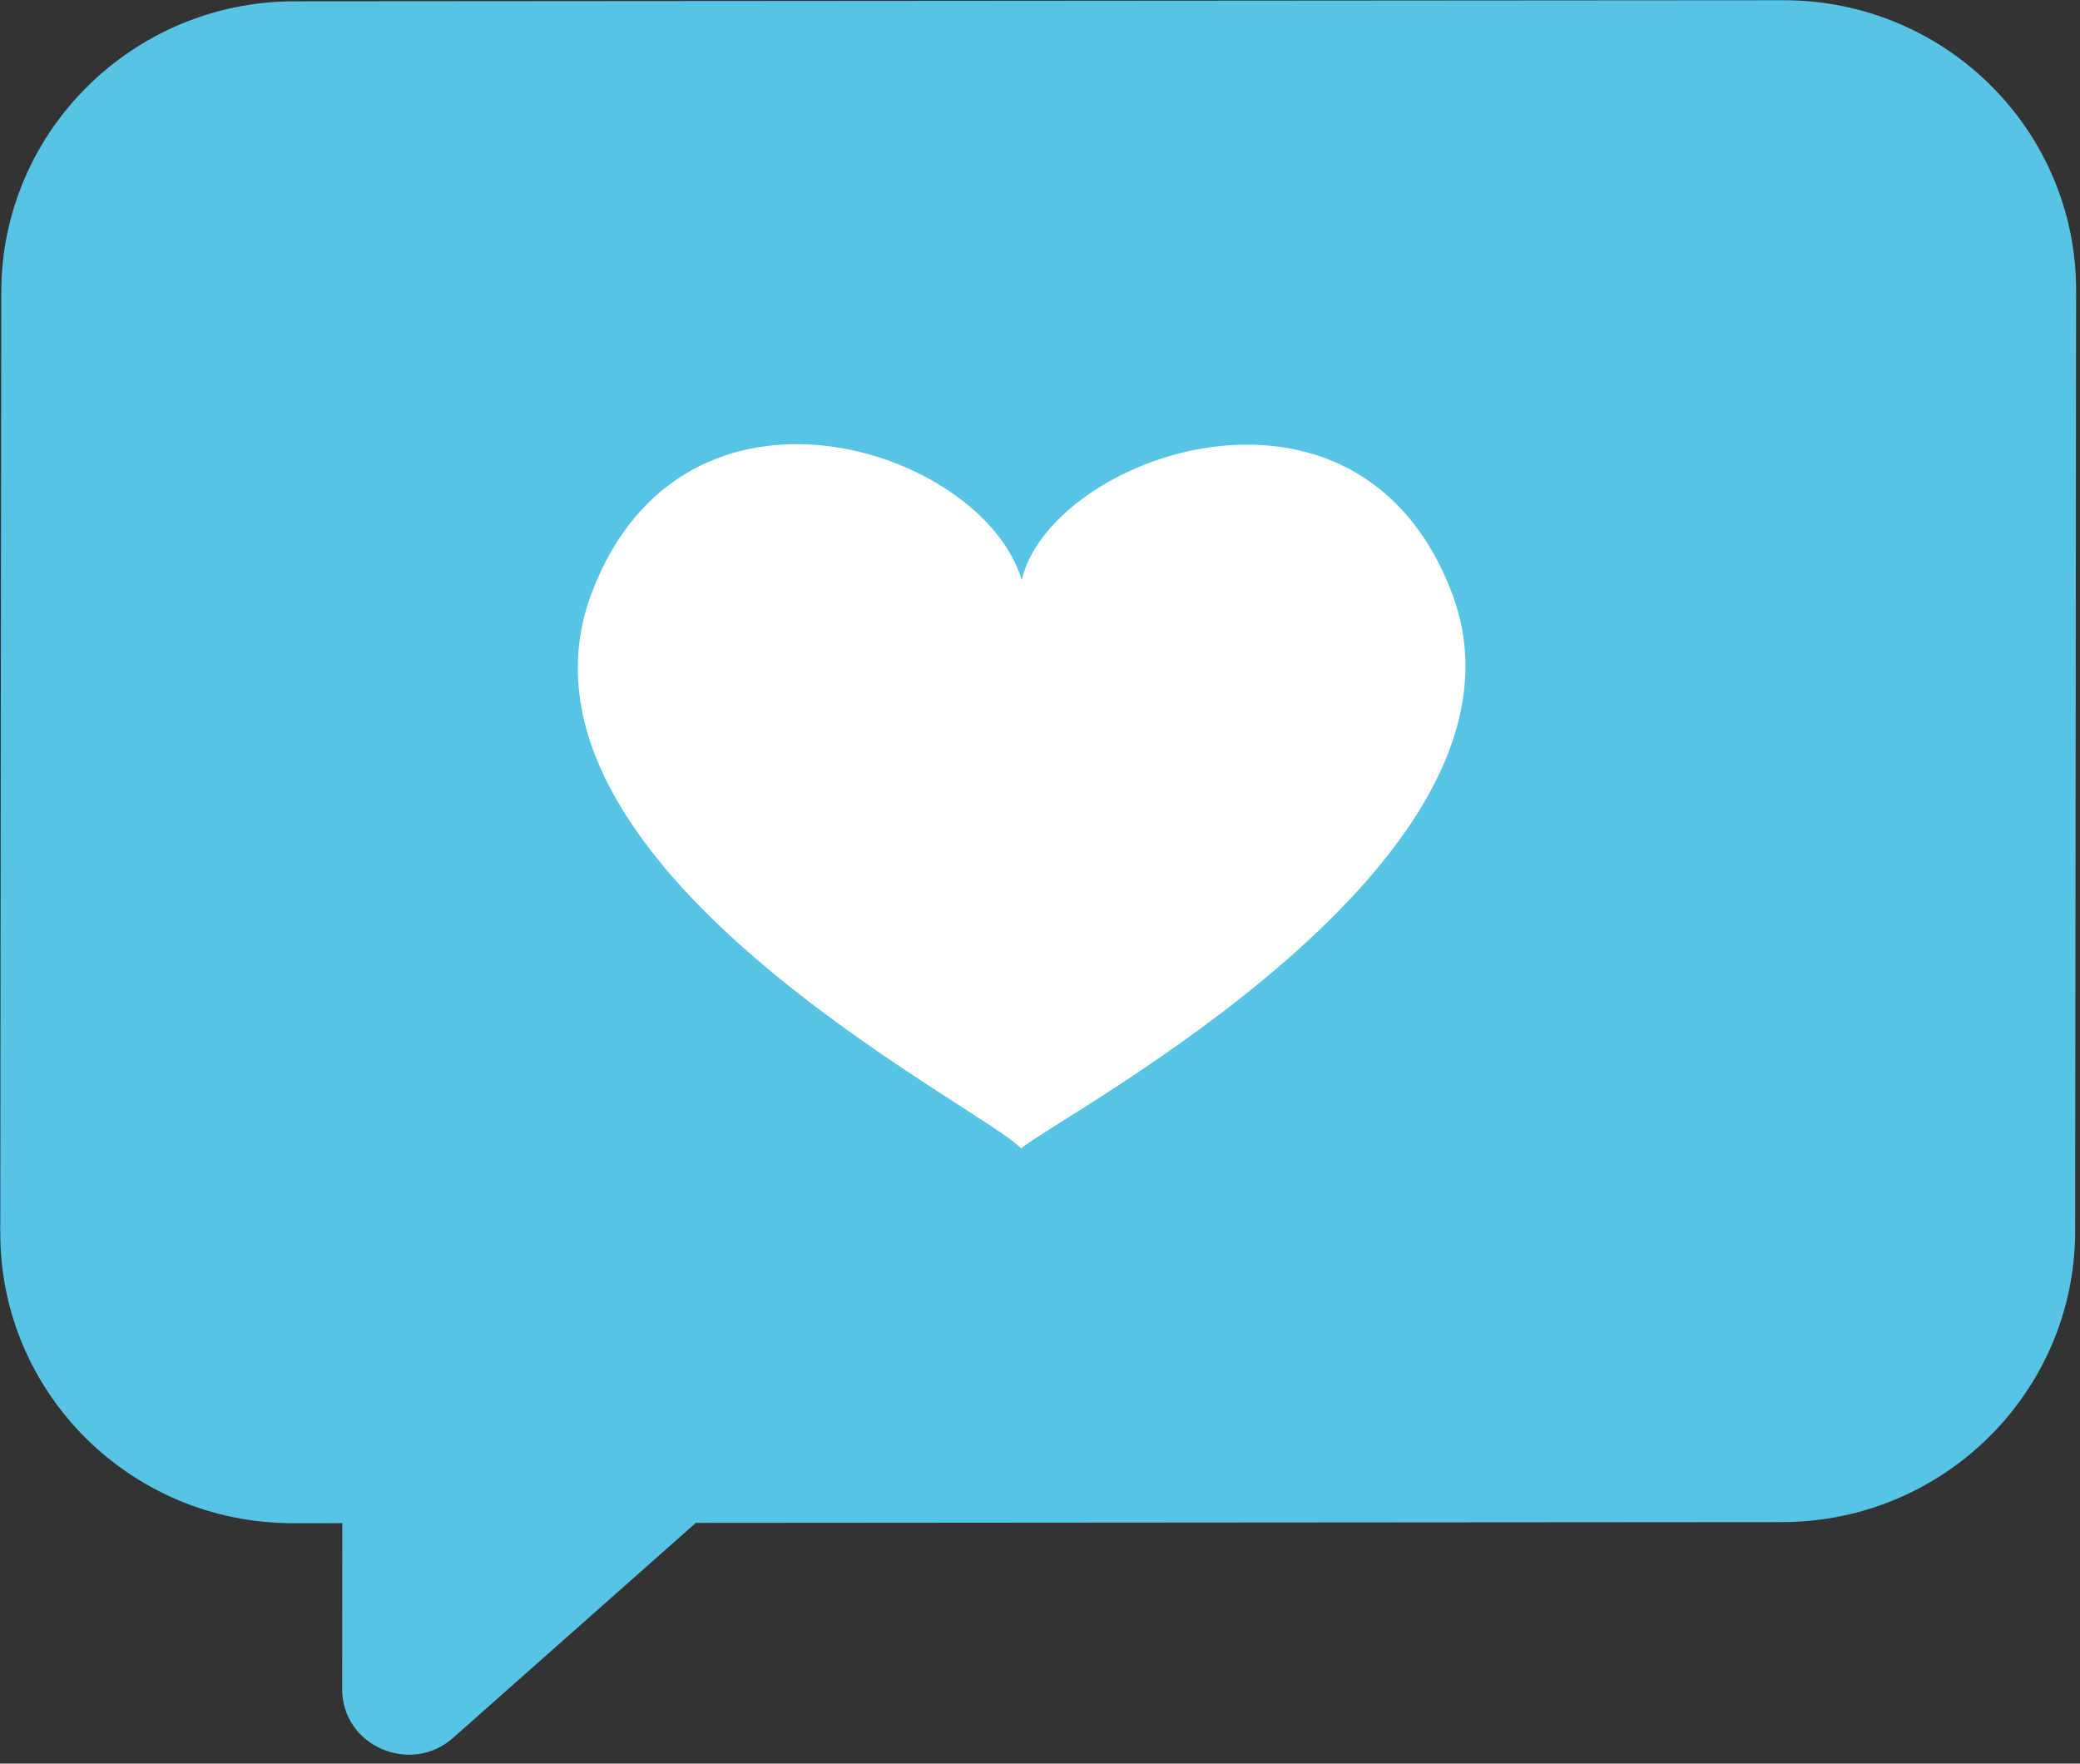 <svg xmlns="http://www.w3.org/2000/svg" width="46" height="39" viewBox="0 0 46 39" fill="none">
  <rect x="0" y="0" width="46" height="39" fill="#333333" stroke="none"/>
  <path d="M39.444 0.005L6.511 0.029C2.934 0.032 0.031 2.912 0.028 6.461L0.006 27.261C0.003 30.81 2.9 33.685 6.477 33.683L39.41 33.659C42.987 33.656 45.889 30.776 45.893 27.227L45.914 6.427C45.918 2.878 43.021 0.003 39.444 0.005Z" fill="#57C4E6"/>
  <path d="M32.108 13.108C30.018 7.621 23.224 10.093 22.596 12.828C21.729 9.908 15.113 7.736 13.082 13.123C10.833 19.136 21.797 24.505 22.582 25.397C23.372 24.695 34.349 19.01 32.108 13.108Z" fill="white"/>
  <path d="M7.571 31.389L17.973 31.387L10.019 38.431C9.072 39.268 7.562 38.601 7.567 37.347L7.572 31.402L7.571 31.389Z" fill="#57C4E6"/>
</svg>